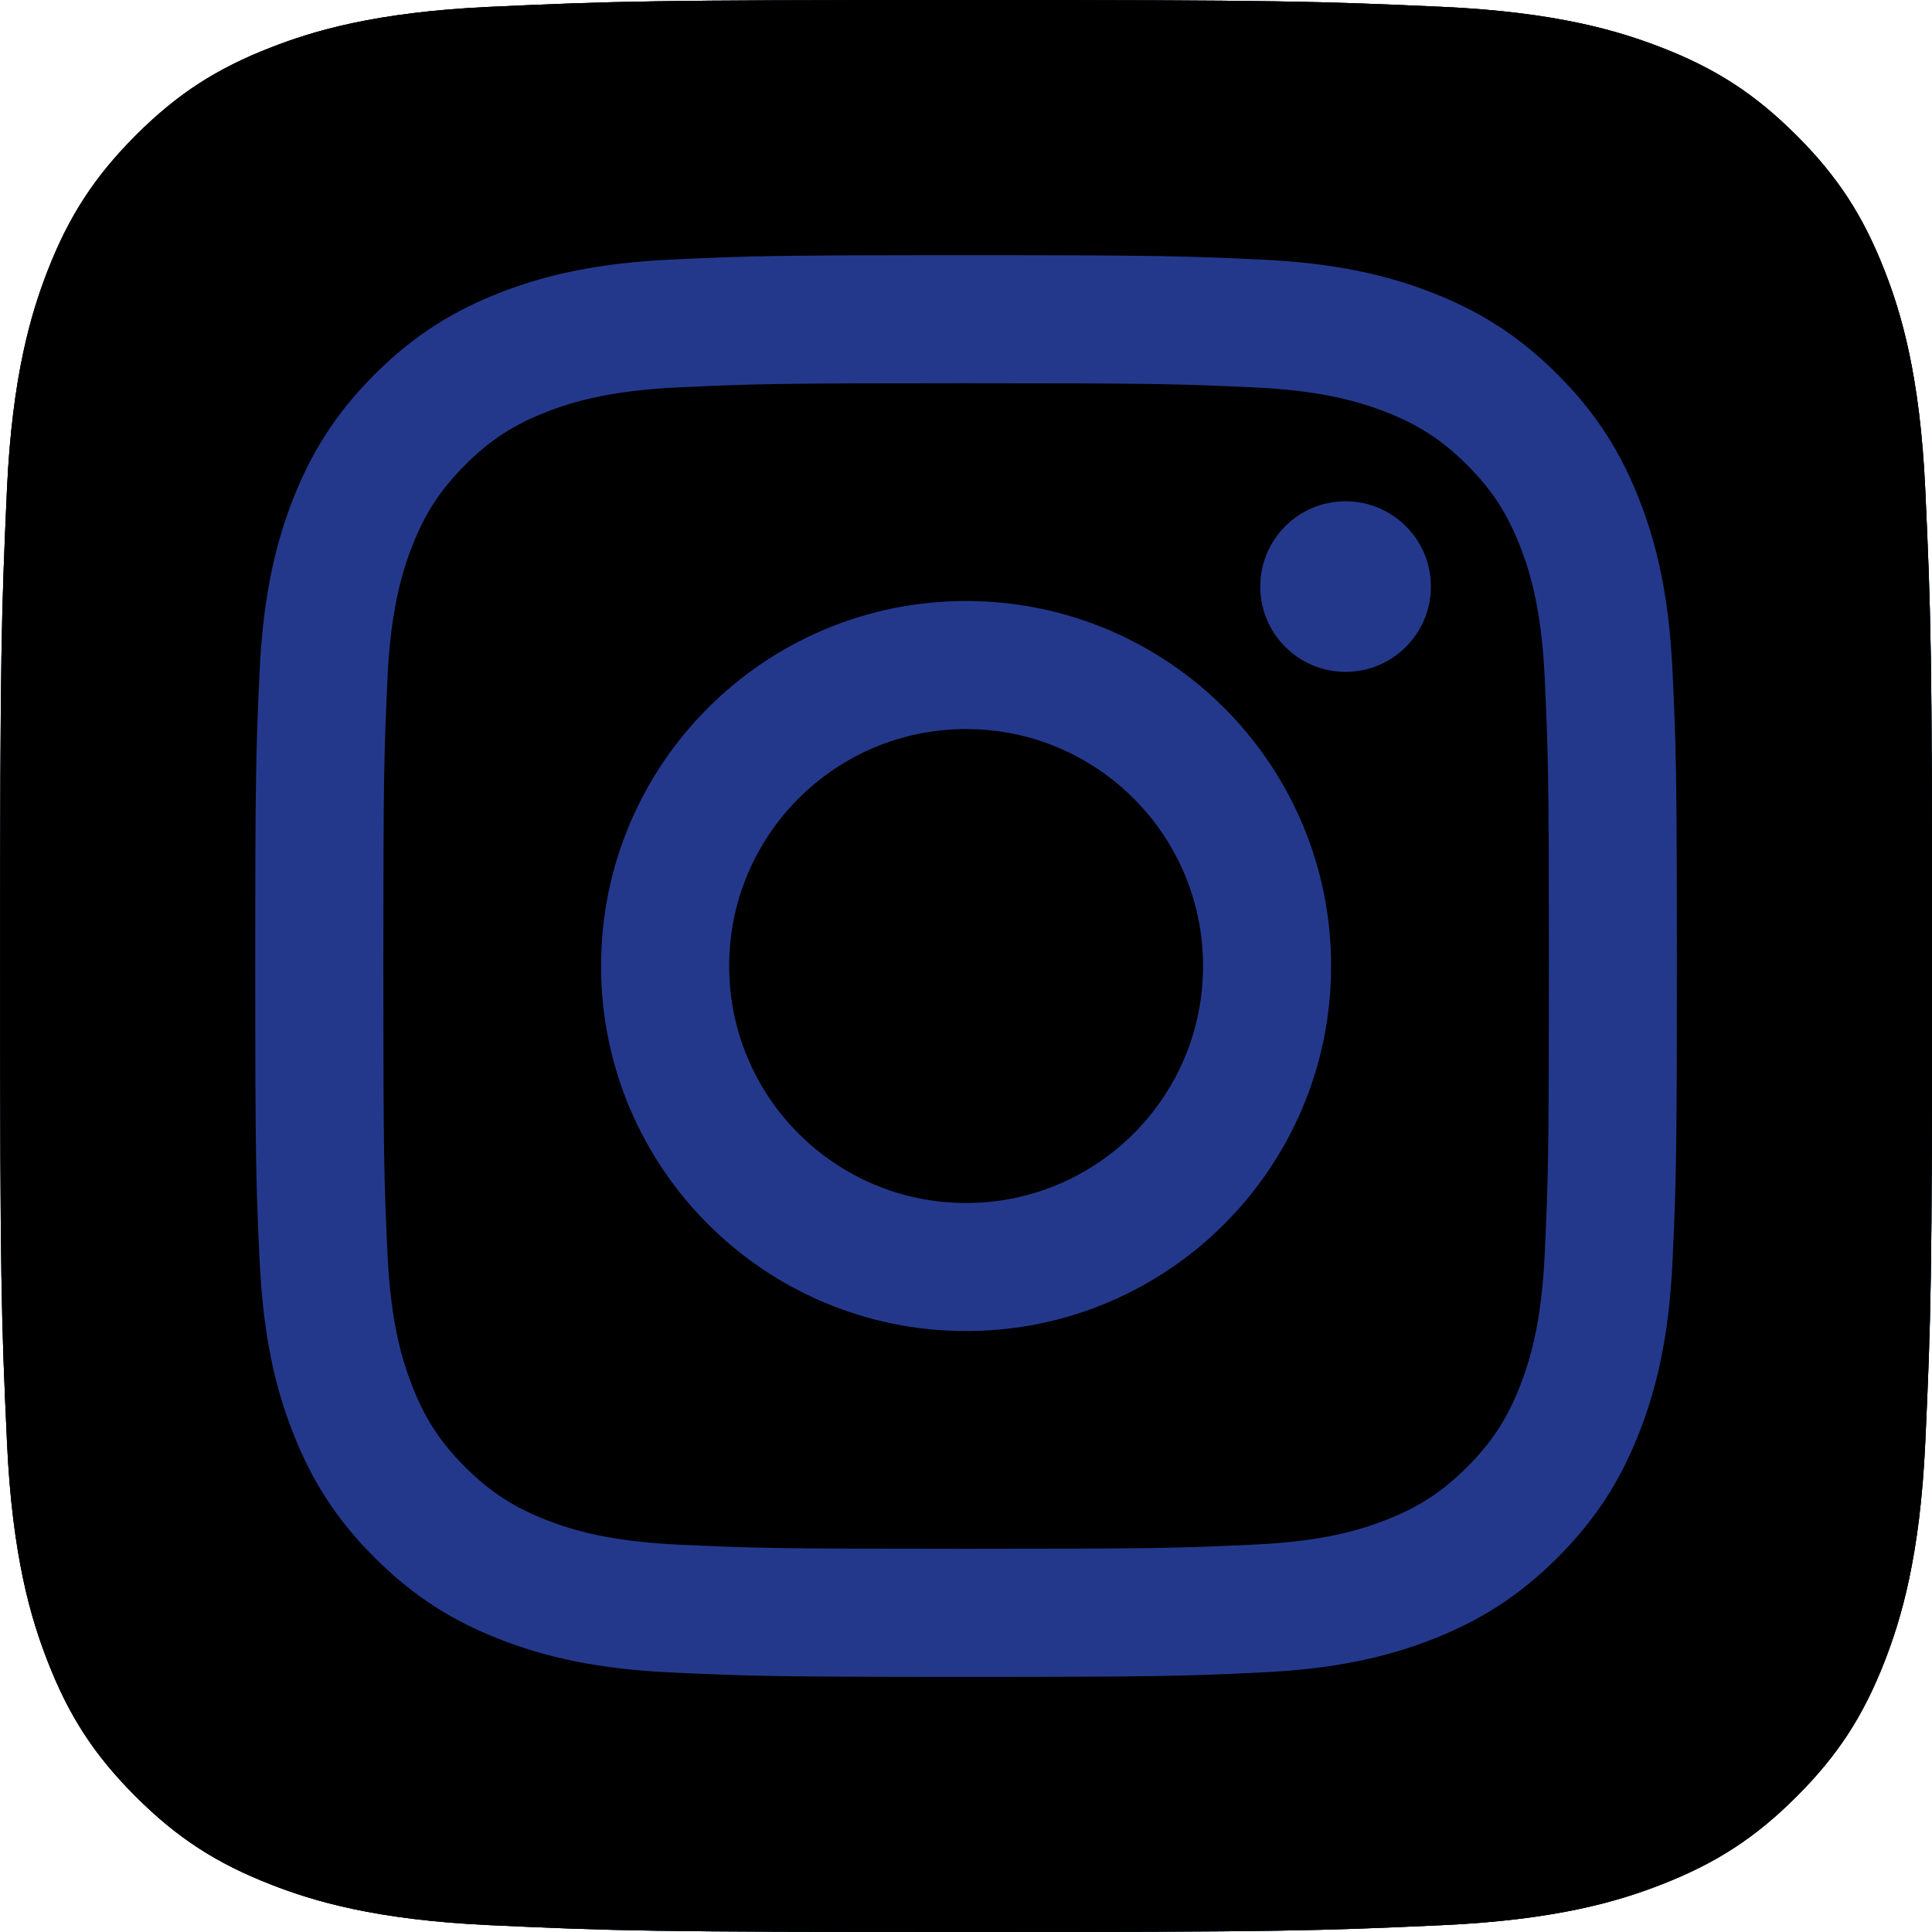 <svg xmlns="http://www.w3.org/2000/svg" xmlns:xlink="http://www.w3.org/1999/xlink" width="36" height="36" viewBox="0 0 3364.3 3364.7" id="instagram"><defs><path id="a" d="M853.2 3352.8c-200.1-9.1-308.8-42.4-381.1-70.6-95.8-37.3-164.1-81.7-236-153.5-71.8-71.8-116.4-140.1-153.5-235.9-28.2-72.3-61.5-181-70.6-381.1-10-216.3-12-281.2-12-829.2s2.2-612.8 11.9-829.3C21 653.1 54.5 544.6 82.5 472.1 119.8 376.3 164.3 308 236 236c71.8-71.8 140.1-116.4 236-153.5C544.3 54.3 653 21 853.1 11.9 1069.5 2 1134.5 0 1682.3 0c548 0 612.8 2.2 829.3 11.9 200.1 9.1 308.6 42.6 381.1 70.6 95.8 37.1 164.1 81.7 236 153.5 71.8 71.8 116.2 140.2 153.5 236 28.2 72.3 61.5 181 70.6 381.1 9.9 216.5 11.9 281.3 11.9 829.3 0 547.8-2 612.8-11.9 829.3-9.1 200.1-42.6 308.8-70.6 381.1-37.3 95.8-81.7 164.1-153.5 235.9-71.8 71.8-140.2 116.2-236 153.5-72.3 28.2-181 61.5-381.1 70.6-216.3 9.9-281.3 11.9-829.3 11.9-547.8 0-612.8-1.9-829.1-11.9"></path></defs><clipPath id="b"><use overflow="visible" xlink:href="#a"></use></clipPath><g clip-path="url(#b)"><defs><path id="c" d="M-5520.6-5520.5H8892.2V8885.3H-5520.6z"></path></defs><clipPath id="d"><use overflow="visible" xlink:href="#c"></use></clipPath><g clip-path="url(#d)"><defs><path id="e" d="M-5520.6-5520.5H8892.2V8885.3H-5520.6z"></path></defs><clipPath id="f"><use overflow="visible" xlink:href="#e"></use></clipPath><path fill="#2593d1" d="M-5520.6-5520.5H8885.2V8885.3H-5520.6z" clip-path="url(#f)"></path><defs><path id="g" d="M-5520.6-5520.5H8892.2V8885.3H-5520.6z"></path></defs><clipPath id="h"><use overflow="visible" xlink:href="#g"></use></clipPath><g clip-path="url(#h)"><defs><path id="i" d="M-3347.1-3157.1H8892.2V7619.1H-3347.1z"></path></defs><defs><path id="k" d="M-3347.1-3157.1H8892.2V7619.1H-3347.1z"></path></defs><defs><path id="m" d="M-5520.6-5520.5H8892.2V8885.3H-5520.6z"></path></defs><clipPath id="j"><use overflow="visible" xlink:href="#i"></use></clipPath><clipPath id="l" clip-path="url(#j)"><use overflow="visible" xlink:href="#k"></use></clipPath><clipPath id="n" clip-path="url(#l)"><use overflow="visible" xlink:href="#m"></use></clipPath><g clip-path="url(#n)"><defs><path id="o" d="M-3347.1-3157.1H8892.2V7619.1H-3347.1z"></path></defs><defs><path id="q" d="M-5520.6-5520.5H8892.2V8885.3H-5520.6z"></path></defs><clipPath id="p"><use overflow="visible" xlink:href="#o"></use></clipPath><clipPath id="r" clip-path="url(#p)"><use overflow="visible" xlink:href="#q"></use></clipPath><g clip-path="url(#r)"><defs><path id="s" d="M-5520.6-5520.5H8892.2V8885.3H-5520.6z"></path></defs><clipPath id="t"><use overflow="visible" xlink:href="#s"></use></clipPath><g clip-path="url(#t)"><defs><path id="u" d="M-3150.1-399.7h8047v8047h-8047z"></path></defs><defs><path id="w" d="M-3150.1-399.7h8047v8047h-8047z"></path></defs><defs><path id="y" d="M-5520.6-5520.5H8892.2V8885.3H-5520.6z"></path></defs><clipPath id="v"><use overflow="visible" xlink:href="#u"></use></clipPath><clipPath id="x" clip-path="url(#v)"><use overflow="visible" xlink:href="#w"></use></clipPath><clipPath id="z" clip-path="url(#x)"><use overflow="visible" xlink:href="#y"></use></clipPath><g clip-path="url(#z)"><defs><path id="A" d="M-3150.1-399.7h8047v8047h-8047z"></path></defs><defs><path id="C" d="M-5520.6-5520.5H8892.2V8885.3H-5520.6z"></path></defs><clipPath id="B"><use overflow="visible" xlink:href="#A"></use></clipPath><clipPath id="D" clip-path="url(#B)"><use overflow="visible" xlink:href="#C"></use></clipPath><g clip-path="url(#D)"><defs><path id="E" d="M-2024.7 922.7h6499.5v6499.5h-6499.5z"></path></defs><defs><path id="G" d="M-5520.6-5520.5H8892.2V8885.3H-5520.6z"></path></defs><clipPath id="F"><use overflow="visible" xlink:href="#E"></use></clipPath></g></g></g></g></g></g></g></g><path fill="#24388b" d="M1269.7 1682.4c0-227.9 184.7-412.7 412.6-412.7s412.7 184.8 412.7 412.7-184.8 412.7-412.7 412.7-412.6-184.8-412.6-412.7m-223.1 0c0 351.1 284.6 635.7 635.7 635.7s635.7-284.6 635.7-635.7-284.6-635.7-635.7-635.7-635.7 284.6-635.7 635.7m1148-660.9c0 82 66.5 148.6 148.6 148.6 82 0 148.6-66.6 148.6-148.6S2425.3 873 2343.2 873s-148.6 66.5-148.6 148.5M1182.1 2690.1c-120.7-5.5-186.3-25.6-229.9-42.6-57.8-22.5-99-49.3-142.4-92.6-43.3-43.3-70.2-84.5-92.6-142.3-17-43.6-37.1-109.2-42.6-229.9-6-130.5-7.2-169.7-7.2-500.3s1.3-369.7 7.2-500.3c5.5-120.7 25.7-186.2 42.6-229.9 22.5-57.8 49.3-99 92.6-142.4 43.3-43.3 84.5-70.2 142.4-92.6 43.6-17 109.2-37.1 229.9-42.6 130.5-6 169.7-7.2 500.2-7.2 330.6 0 369.7 1.3 500.3 7.2 120.7 5.5 186.2 25.7 229.9 42.6 57.8 22.4 99 49.3 142.4 92.6 43.3 43.3 70.1 84.6 92.6 142.4 17 43.6 37.1 109.2 42.6 229.9 6 130.6 7.2 169.7 7.2 500.3 0 330.5-1.2 369.7-7.2 500.3-5.5 120.7-25.7 186.3-42.6 229.9-22.5 57.8-49.3 99-92.6 142.3s-84.6 70.1-142.4 92.6c-43.6 17-109.2 37.1-229.9 42.6-130.5 6-169.7 7.2-500.3 7.2-330.5 0-369.7-1.2-500.2-7.2m-10.2-2238.2c-131.8 6-221.8 26.9-300.5 57.5C790 541 721 583.4 652.1 652.2 583.3 721 540.9 790 509.3 871.5c-30.6 78.7-51.5 168.7-57.5 300.5-6.1 132-7.5 174.2-7.5 510.4s1.4 378.4 7.5 510.4c6 131.8 26.9 221.8 57.5 300.5 31.6 81.4 73.9 150.5 142.8 219.3 68.8 68.8 137.8 111.1 219.3 142.8 78.8 30.6 168.7 51.5 300.5 57.5 132.1 6 174.2 7.5 510.4 7.5 336.3 0 378.4-1.4 510.4-7.5 131.8-6 221.8-26.9 300.5-57.5 81.4-31.7 150.4-74 219.3-142.8 68.8-68.8 111.1-137.9 142.8-219.3 30.6-78.7 51.6-168.7 57.5-300.5 6-132.1 7.4-174.2 7.4-510.4s-1.4-378.4-7.4-510.4c-6-131.8-26.9-221.8-57.5-300.5-31.7-81.4-74-150.4-142.8-219.3-68.8-68.8-137.9-111.2-219.2-142.8-78.8-30.6-168.8-51.6-300.5-57.5-132-6-174.2-7.5-510.4-7.5-336.3 0-378.4 1.4-510.5 7.5"></path></svg>